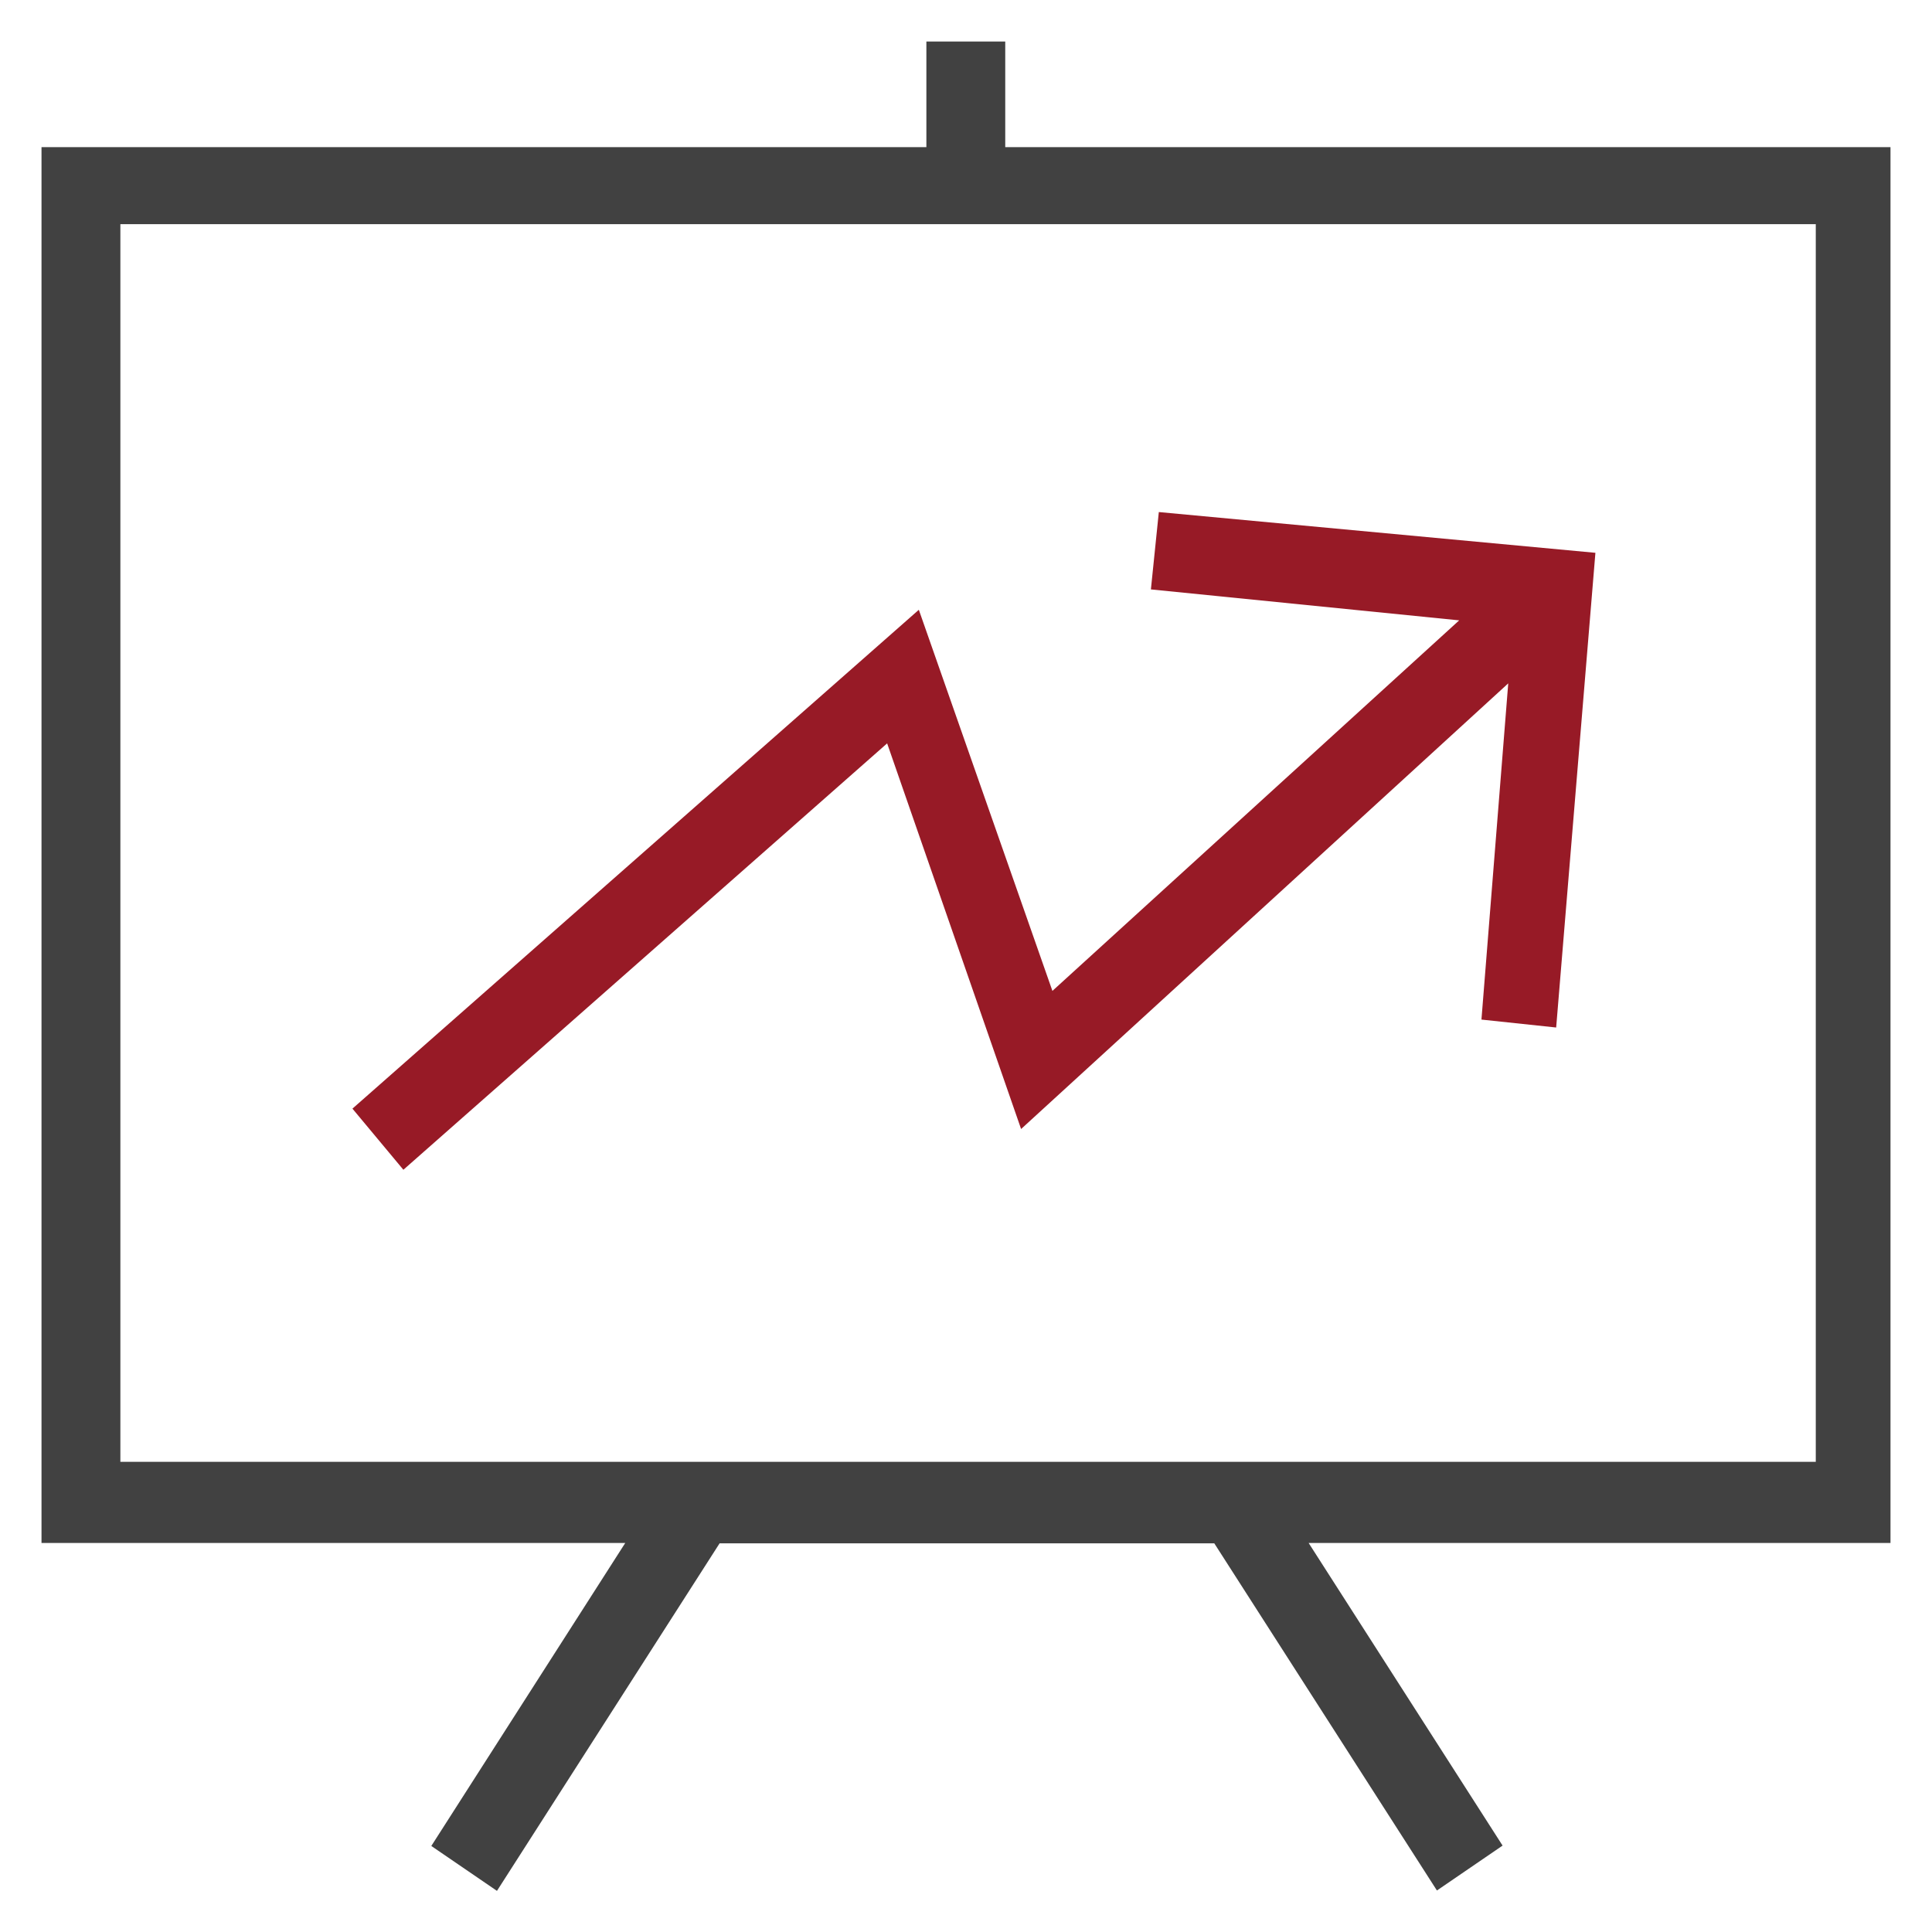 <?xml version='1.0' encoding='utf-8'?>
<!DOCTYPE svg PUBLIC '-//W3C//DTD SVG 1.1//EN' 'http://www.w3.org/Graphics/SVG/1.1/DTD/svg11.dtd'>
<svg version="1.1" xmlns="http://www.w3.org/2000/svg" viewBox="0 0 512 512" xmlns:xlink="http://www.w3.org/1999/xlink" enable-background="new 0 0 512 512">
  <g>
    <g>
      <path fill="#414141" d="M501,39H266.4V11h-20.9v28H11v369.9h154.7l-51.4,80.3l17.4,11.9l59-92.1h131.1l59,92l17.4-11.9l-51.4-80.2H501V39z     M481.2,387.4H31.9v-328h449.3V387.4z"/>
      <polygon fill="#971A26" points="235.1,197 270.6,299.2 399.7,181.1 392.6,270.2 412.4,272.3 422.8,146.5 307.1,135.7 305,156.2 386.7,164.4     278.9,262.6 243.5,161.6 93.4,293.8 106.9,310   "/>
    </g>
  </g>
</svg>
